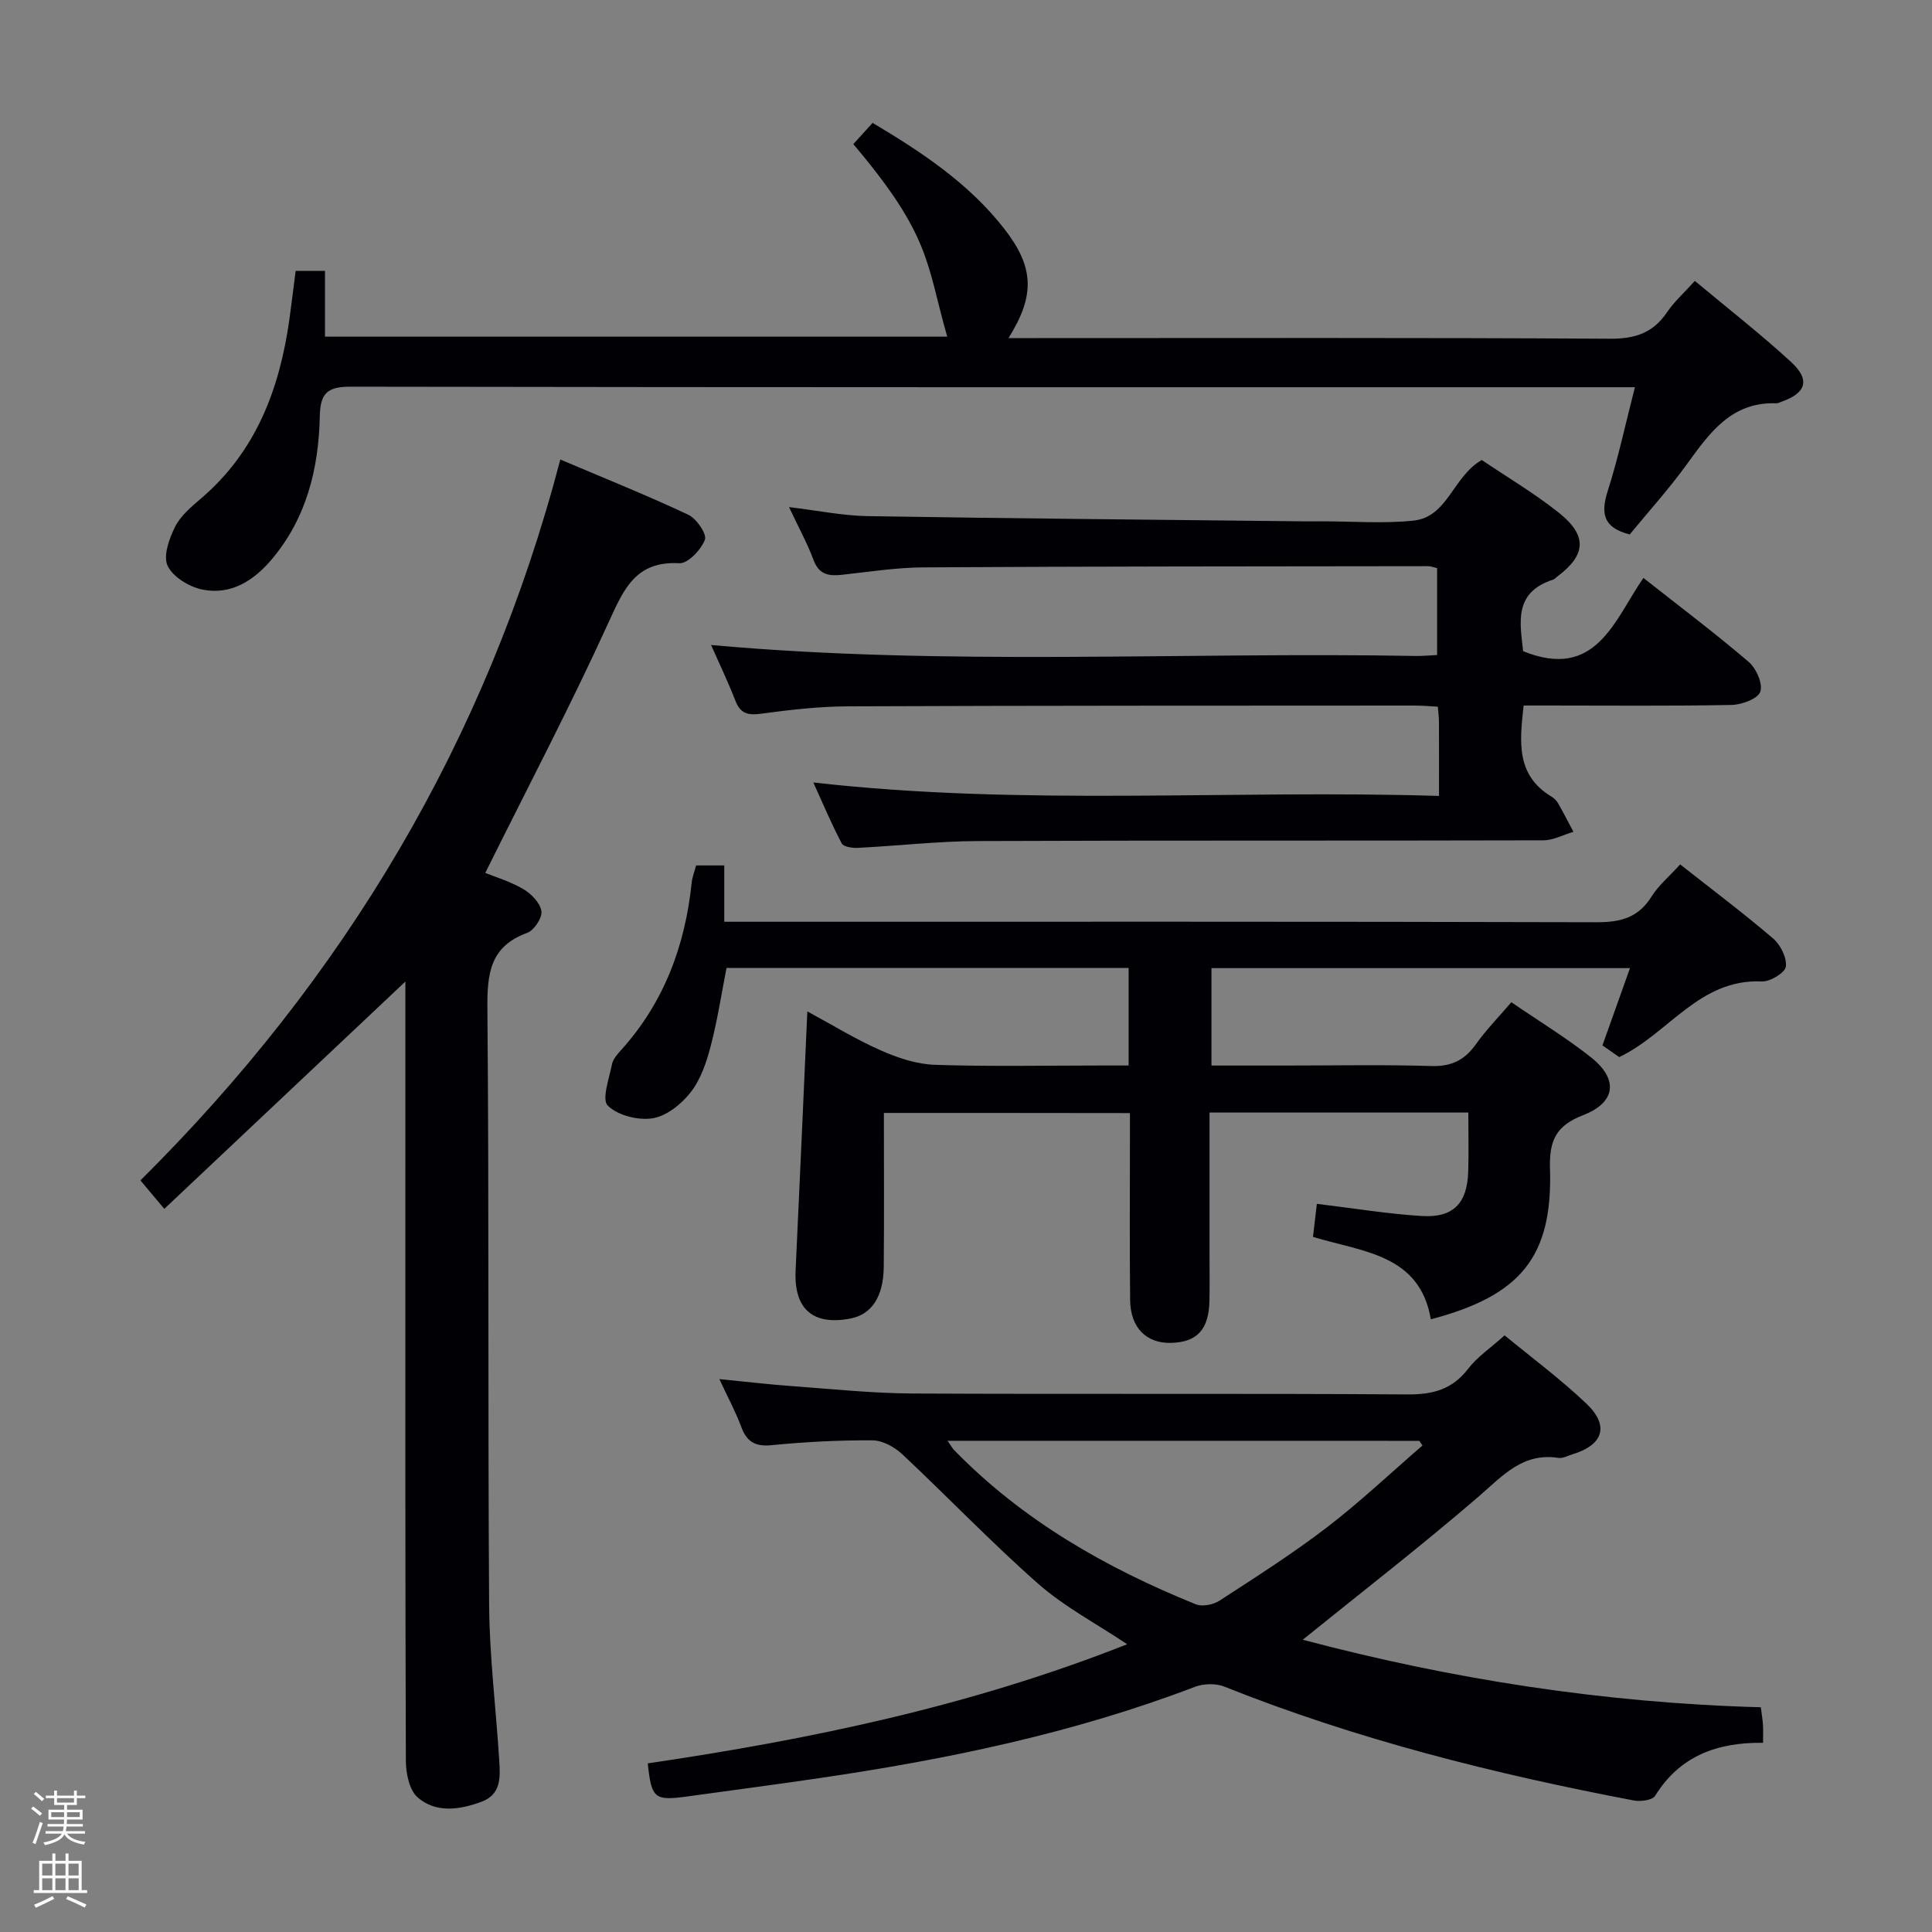 <svg enable-background="new 0 0 400 400" viewBox="0 0 400 400" xmlns="http://www.w3.org/2000/svg"><rect x="0" y="0" width="400" height="400" fill="#808080" stroke="none"/><path d="m6.44 374.46.42-.45c.65.47 1.27.95 1.85 1.44l-.45.49c-.65-.56-1.25-1.06-1.82-1.48m.93 7.33-.63-.26c.55-1.36 1.05-2.8 1.52-4.33.19.1.38.19.59.27-.46 1.29-.95 2.73-1.48 4.32m-.38-10.38.44-.42c.43.34 1.01.82 1.74 1.44l-.49.49c-.53-.51-1.09-1.01-1.69-1.51m2.5.35h1.72v-1.04h.59v1.04h3.52v-1.04h.59v1.04h1.75v.53h-1.75v1.42h-2.03v.97h3.22v2.03h-3.24c0 .35-.01.66-.03.93h3.32v.53h-3.37c-.03.27-.08.58-.15.94h3.96v.53h-3.71c.67.92 1.93 1.48 3.79 1.68-.13.24-.23.44-.29.59-2.13-.38-3.48-1.08-4.04-2.12-.43.97-1.77 1.72-4.03 2.23-.09-.19-.2-.37-.33-.55 2.1-.42 3.37-1.03 3.81-1.83h-3.36v-.53h3.58c.08-.29.13-.61.16-.94h-3.33v-.53h3.39c.02-.27.04-.58.04-.93h-3.23v-2.03h3.25v-.97h-2.07v-1.42h-1.73zm1.12 3.44v1h2.65c.01-.3.02-.44.01-.4v-.25-.35zm1.19-2h3.52v-.91h-3.52zm4.71 2h-2.63v.59c0 .15-.01.28-.01.4h2.64z" fill="#fcfbfa"/><path d="m13.56 383.74h.63v1.52h2.72v6.07h1.13v.6h-11.06v-.6h1.13v-6.07h2.73v-1.52h.63v1.52h2.1v-1.52zm-2.69 8.83.38.56c-1.24.63-2.53 1.25-3.85 1.85-.1-.21-.21-.42-.34-.63 1.36-.55 2.63-1.15 3.81-1.78m-2.13-4.27h2.1v-2.45h-2.1zm0 3.04h2.1v-2.46h-2.1zm2.72-3.04h2.1v-2.45h-2.1zm0 3.04h2.1v-2.46h-2.1zm6.07 3.6c-1.41-.71-2.7-1.3-3.86-1.78l.35-.56c1.45.62 2.75 1.19 3.88 1.72zm-1.25-9.09h-2.1v2.45h2.1zm-2.09 5.49h2.1v-2.46h-2.1z" fill="#fcfbfa"/><g fill="#010105"><path d="m183 230.42c0 10.91.07 21.41-.03 31.9-.06 6.21-2.56 9.86-6.95 10.68-7.77 1.46-11.67-2.02-11.3-9.95.83-17.59 1.6-35.18 2.43-53.65 5.16 2.79 10.02 5.78 15.18 8.06 3.51 1.56 7.44 2.87 11.22 3 11.48.38 22.99.14 34.49.14h5.63c0-7.02 0-13.43 0-20.19-27.72 0-55.3 0-83.25 0-1.05 5.31-1.88 10.84-3.29 16.22-.87 3.33-2.06 6.86-4.13 9.51-1.91 2.45-5 4.93-7.88 5.39-3 .48-7.23-.59-9.29-2.63-1.29-1.28.3-5.62.87-8.54.21-1.06 1.08-2.06 1.85-2.91 8.94-9.88 13.3-21.66 14.66-34.73.12-1.13.57-2.23.91-3.54h5.83v11.66h6.23c58.15 0 116.3-.06 174.45.1 4.93.01 8.59-.97 11.3-5.31 1.46-2.34 3.69-4.19 5.93-6.66 6.54 5.15 13.05 10.04 19.23 15.32 1.54 1.31 2.89 4 2.65 5.84-.16 1.27-3.26 3.14-4.96 3.07-12.94-.6-19.29 10.77-29.53 15.66-.97-.67-2.15-1.49-3.48-2.42 1.88-5.27 3.7-10.39 5.7-16-29.16 0-57.7 0-86.65 0v20.17h15.53c10 0 20-.21 29.99.1 4.14.13 6.88-1.21 9.22-4.5 2.1-2.96 4.67-5.58 7.35-8.71 5.6 3.84 11.29 7.3 16.47 11.39 5.74 4.54 5.2 9.36-1.62 12-5.6 2.16-7.03 5.22-6.85 11.08.56 18.22-6.02 26.26-24.67 31.18-2.29-13.47-14.08-13.94-24.4-17.06.28-2.4.54-4.61.8-6.85 7.6.92 14.63 2.08 21.7 2.52 6.56.41 9.44-2.63 9.64-9.21.12-3.97.02-7.94.02-12.21-17.89 0-35.45 0-53.58 0v30.03c0 3 .05 6-.02 9-.13 5.89-2.56 8.51-7.91 8.66-5.13.15-8.45-3.13-8.51-8.88-.12-11-.04-21.99-.04-32.99 0-1.81 0-3.62 0-5.71-17.15-.03-33.97-.03-50.94-.03z"/><path d="m134.11 365.09c33.66-4.96 66.88-11.86 99.26-24.67-6.5-4.34-13.03-7.77-18.41-12.51-9.72-8.55-18.68-17.95-28.14-26.81-1.6-1.5-4.09-2.88-6.17-2.89-6.97-.05-13.97.32-20.91 1-3.47.34-5.16-.76-6.31-3.88-1.14-3.09-2.73-6-4.5-9.8 5.48.54 10.31 1.11 15.17 1.46 8.28.6 16.57 1.48 24.86 1.52 34.16.17 68.33-.04 102.49.19 5.25.03 9.23-1.04 12.51-5.31 1.9-2.47 4.63-4.29 7.55-6.92 5.28 4.36 11.43 8.91 16.93 14.13 4.83 4.59 3.5 8.57-2.89 10.5-.96.29-1.98.88-2.88.74-7.43-1.15-11.58 3.73-16.54 8.01-11.8 10.17-24.14 19.72-36.41 29.64 30.71 8.14 62.35 13.1 94.84 13.98.18 1.43.37 2.52.44 3.61.07 1.13.02 2.27.02 3.75-9.54-.12-17.25 2.74-22.35 10.98-.56.91-3 1.22-4.4.96-28.92-5.5-57.38-12.63-84.8-23.58-1.76-.7-4.28-.63-6.07.05-25.13 9.6-51.26 15.02-77.76 18.9-9.04 1.33-18.09 2.52-27.14 3.77-7.02.97-7.61.51-8.39-6.82zm62.07-66.79c.77 1.1 1 1.55 1.34 1.9 14.18 14.57 31.41 24.4 50.05 31.95 1.35.55 3.65.08 4.95-.77 7.51-4.88 15.1-9.71 22.2-15.15 6.88-5.28 13.22-11.28 19.79-16.96-.22-.32-.44-.64-.66-.96-32.32-.01-64.64-.01-97.67-.01z"/><path d="m168.39 162c43.46 4.95 86.34 1.45 129.54 2.79 0-5.7.01-10.51-.01-15.32 0-.96-.13-1.92-.23-3.16-1.72-.09-3.18-.23-4.63-.23-39.16.02-78.32 0-117.49.16-5.96.02-11.95.71-17.87 1.51-2.72.37-4.37.11-5.44-2.66-1.54-3.96-3.38-7.8-5.04-11.55 48.79 4.41 97.43 1.4 145.99 2.27 1.31.02 2.63-.11 4.33-.19 0-6.02 0-11.9 0-17.99-.62-.14-1.24-.41-1.86-.41-34.83.04-69.65.04-104.48.25-5.62.03-11.24.92-16.85 1.53-2.7.29-4.75.04-5.9-3.02-1.32-3.54-3.16-6.88-5.09-10.99 5.95.71 11.15 1.79 16.37 1.87 29.8.49 59.61.74 89.41 1.07 1.5.02 3 0 4.5 0 6.33 0 12.72.51 18.98-.14 7.14-.73 8.12-9.07 14.16-12.55 5.12 3.46 10.83 6.83 15.97 10.92 5.98 4.76 5.63 8.79-.4 13.26-.27.2-.5.49-.8.59-8.29 2.66-6.81 9.08-6.2 14.81 15.1 6.1 18.83-6.36 24.9-15.17 7.54 5.95 14.85 11.45 21.79 17.38 1.57 1.34 2.98 4.54 2.41 6.19-.5 1.46-3.83 2.68-5.93 2.73-12.66.25-25.33.12-37.99.12-1.62 0-3.25 0-5.08 0-.82 7.48-1.63 14.39 5.75 18.85.55.33 1.08.85 1.4 1.41 1.1 1.93 2.11 3.93 3.16 5.89-2.08.61-4.16 1.76-6.25 1.76-39 .11-77.99-.01-116.99.15-8.3.03-16.6.99-24.9 1.41-1.13.06-2.97-.2-3.34-.91-2.08-3.92-3.8-8.03-5.89-12.63z"/><path d="m34.02 250.28c-2.22-2.64-3.48-4.13-4.95-5.89 42.16-41.83 71.66-90.98 86.94-149.25 9.28 3.94 18.01 7.44 26.51 11.44 1.69.8 3.87 4 3.42 5.17-.8 2.08-3.52 4.96-5.29 4.86-9.03-.49-11.48 5.3-14.62 12.18-7.91 17.36-16.79 34.27-25.56 51.94 1.98.81 5.12 1.74 7.86 3.34 1.66.97 3.5 2.86 3.76 4.57.21 1.37-1.51 3.98-2.94 4.5-7.75 2.81-8.3 8.5-8.24 15.72.36 41.14.08 82.29.36 123.43.07 10.78 1.44 21.54 2.1 32.32.21 3.34.39 6.91-3.65 8.41-4.53 1.68-9.41 2.42-13.23-.87-1.74-1.5-2.45-4.98-2.46-7.56-.15-40.64-.1-81.29-.1-121.93 0-13.29 0-26.58 0-39.44-16.5 15.55-33.05 31.15-49.91 47.06z"/><path d="m61.21 56.09h6.07v13.61h128.83c-4.37-15.35-3.35-20.86-19.44-39.86 1.24-1.36 2.52-2.78 3.99-4.4 10.27 6.11 19.94 12.55 27.23 21.88 6.26 8.02 6.43 13.85.91 22.68h5.57c39.66 0 79.31-.11 118.97.13 5.19.03 8.9-1.19 11.79-5.47 1.47-2.18 3.5-3.98 5.77-6.5 6.76 5.64 13.56 10.94 19.89 16.75 4.08 3.75 3.17 6.48-2.02 8.29-.31.11-.63.32-.95.3-9.34-.36-13.88 6.14-18.61 12.67-3.69 5.09-7.93 9.78-11.79 14.48-5.57-1.4-6.02-4.43-4.54-9.06 2.16-6.75 3.63-13.71 5.61-21.42-2.54 0-4.29 0-6.05 0-86.64 0-173.29.04-259.93-.11-4.85-.01-6.2 1.48-6.3 6.12-.23 10.84-2.74 21.09-9.97 29.65-3.75 4.44-8.47 7.42-14.35 6.23-2.71-.55-6.09-2.6-7.18-4.91-.97-2.04.31-5.63 1.53-8.07 1.14-2.28 3.35-4.14 5.36-5.86 11.45-9.77 16.3-22.74 18.32-37.13.45-3.25.84-6.52 1.29-10z"/></g></svg>